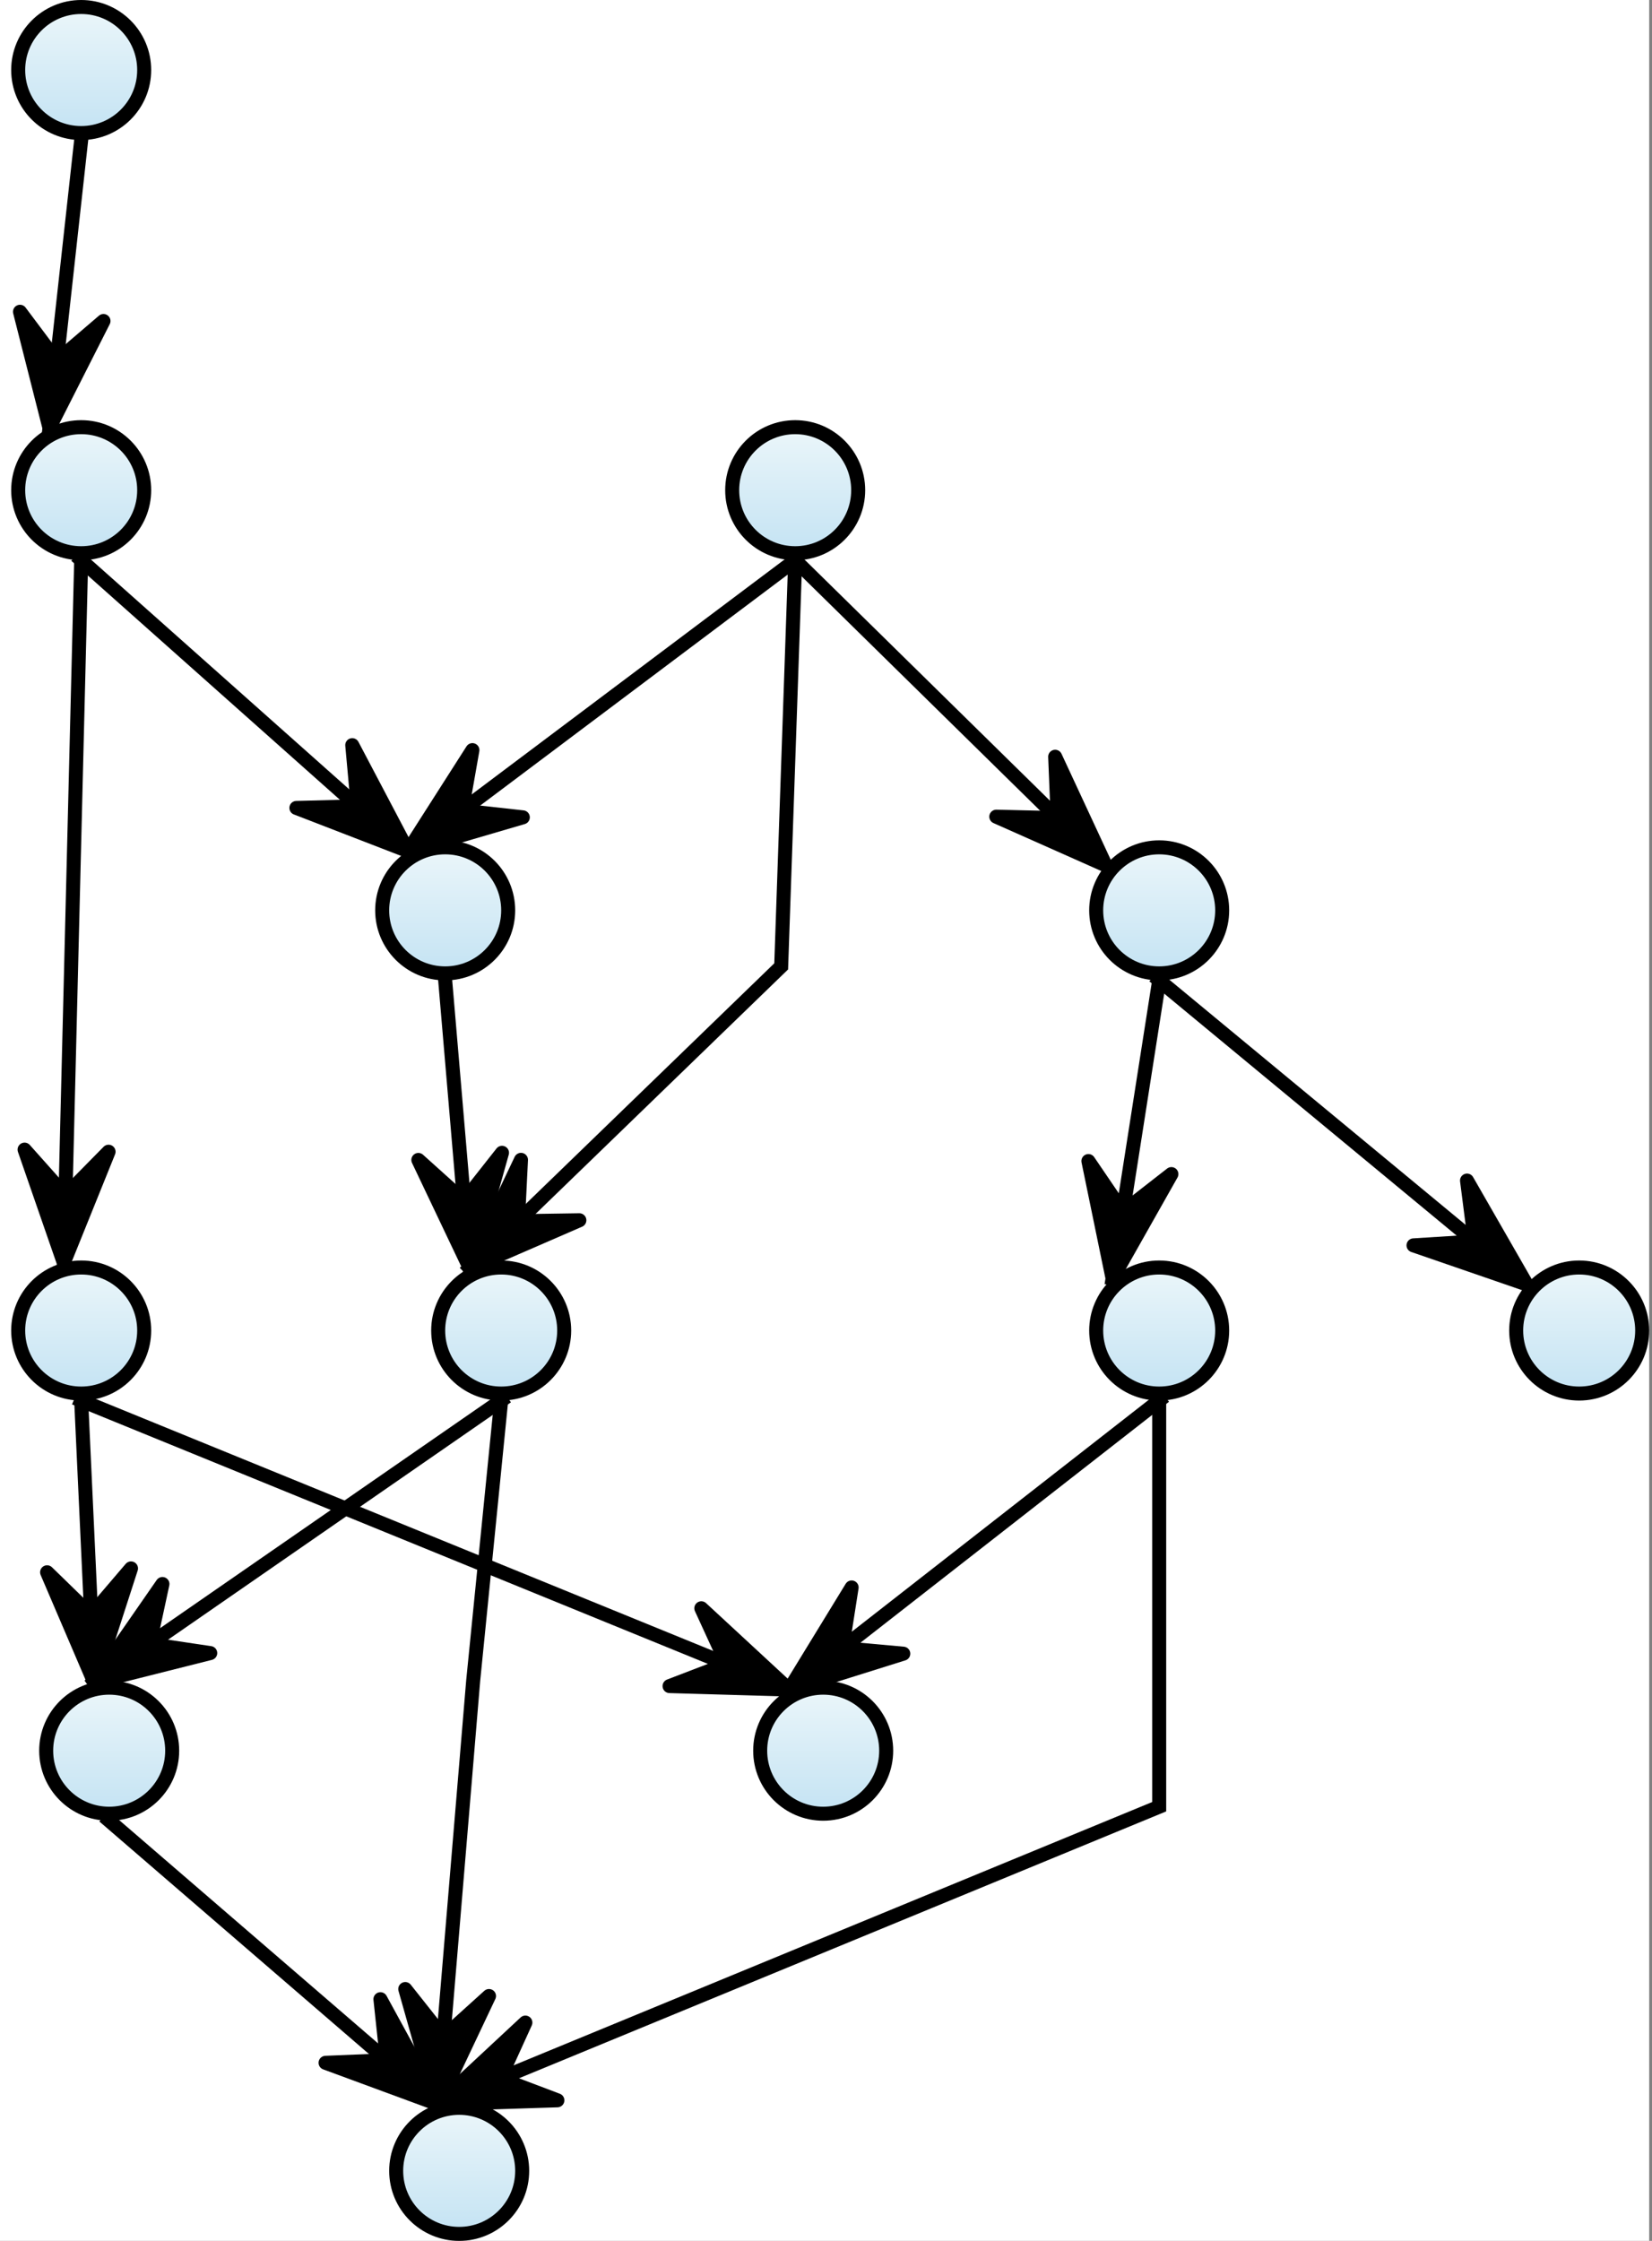 <svg xmlns="http://www.w3.org/2000/svg" xmlns:ev="http://www.w3.org/2001/xml-events" xmlns:klighd="http://de.cau.cs.kieler/klighd" xmlns:xlink="http://www.w3.org/1999/xlink" width="118" height="160" x="0" y="0" baseProfile="full" version="1.1" viewBox="0 0 118 160" xml:space="preserve"><rect x="0" y="0" width="118" height="160" fill="#808080" stroke="none"/><title/><desc>Creator: FreeHEP Graphics2D Driver Producer: de.cau.cs.kieler.klighd.piccolo.freehep.SemanticSVGGraphics2D Revision Source: Date: Wednesday, May 17, 2017 10:00:56 PM CEST</desc><g stroke-dasharray="none" stroke-dashoffset="0" stroke-linecap="square" stroke-linejoin="miter" stroke-miterlimit="10" stroke-width="1"><g fill="#fff" fill-opacity="1" fill-rule="nonzero" stroke="none"><path d="M 0 0 L 117.799 0 L 117.799 160 L 0 160 L 0 0 z"/></g><defs><linearGradient id="gradient-0" gradientTransform="rotate(90.0)" gradientUnits="objectBoundingBox"><stop offset="0" opacity-stop="1" stop-color="#ebf6fa"/><stop offset="1" opacity-stop="1" stop-color="#c4e3f3"/></linearGradient></defs><g stroke="url(#gradient-0)"><g><g fill="url(#gradient-0)" fill-opacity="1" fill-rule="nonzero" stroke="none" transform="matrix(1, 0, 0, 1, 0.799, 0)"><path d="M 0.5 5 L 0.5 5 C 0.5 7.485 2.515 9.5 5 9.5 L 5 9.5 C 7.485 9.5 9.5 7.485 9.5 5 L 9.5 5 C 9.5 2.515 7.485 0.5 5 0.5 L 5 0.5 C 2.515 0.5 0.5 2.515 0.5 5 z"/></g></g><g><g fill="none" stroke="#000" stroke-linecap="butt" stroke-opacity="1"><path d="M 0.5 5 L 0.5 5 C 0.5 7.485 2.515 9.5 5 9.5 L 5 9.5 C 7.485 9.5 9.5 7.485 9.5 5 L 9.5 5 C 9.5 2.515 7.485 0.5 5 0.5 L 5 0.5 C 2.515 0.5 0.5 2.515 0.5 5 z" transform="matrix(1, 0, 0, 1, 0.799, 0)"/></g></g><g stroke="url(#gradient-0)"><g><g fill="url(#gradient-0)" fill-opacity="1" fill-rule="nonzero" stroke="none" transform="matrix(1, 0, 0, 1, 0.799, 30)"><path d="M 0.5 5 L 0.5 5 C 0.5 7.485 2.515 9.5 5 9.5 L 5 9.5 C 7.485 9.5 9.5 7.485 9.5 5 L 9.5 5 C 9.5 2.515 7.485 0.5 5 0.5 L 5 0.5 C 2.515 0.5 0.5 2.515 0.5 5 z"/></g></g><g><g fill="none" stroke="#000" stroke-linecap="butt" stroke-opacity="1"><path d="M 0.5 5 L 0.5 5 C 0.5 7.485 2.515 9.5 5 9.5 L 5 9.5 C 7.485 9.5 9.5 7.485 9.5 5 L 9.5 5 C 9.5 2.515 7.485 0.5 5 0.5 L 5 0.5 C 2.515 0.5 0.5 2.515 0.5 5 z" transform="matrix(1, 0, 0, 1, 0.799, 30)"/></g></g><g stroke="url(#gradient-0)"><g><g fill="url(#gradient-0)" fill-opacity="1" fill-rule="nonzero" stroke="none" transform="matrix(1, 0, 0, 1, 51.799, 30)"><path d="M 0.5 5 L 0.5 5 C 0.5 7.485 2.515 9.5 5 9.5 L 5 9.5 C 7.485 9.5 9.5 7.485 9.5 5 L 9.5 5 C 9.5 2.515 7.485 0.5 5 0.5 L 5 0.5 C 2.515 0.5 0.5 2.515 0.5 5 z"/></g></g><g><g fill="none" stroke="#000" stroke-linecap="butt" stroke-opacity="1"><path d="M 0.5 5 L 0.5 5 C 0.5 7.485 2.515 9.5 5 9.5 L 5 9.5 C 7.485 9.5 9.5 7.485 9.5 5 L 9.5 5 C 9.5 2.515 7.485 0.5 5 0.5 L 5 0.5 C 2.515 0.5 0.5 2.515 0.5 5 z" transform="matrix(1, 0, 0, 1, 51.799, 30)"/></g></g><g stroke="url(#gradient-0)"><g><g fill="url(#gradient-0)" fill-opacity="1" fill-rule="nonzero" stroke="none" transform="matrix(1, 0, 0, 1, 26.799, 60)"><path d="M 0.5 5 L 0.5 5 C 0.5 7.485 2.515 9.5 5 9.5 L 5 9.5 C 7.485 9.5 9.5 7.485 9.5 5 L 9.5 5 C 9.5 2.515 7.485 0.5 5 0.5 L 5 0.5 C 2.515 0.5 0.5 2.515 0.5 5 z"/></g></g><g><g fill="none" stroke="#000" stroke-linecap="butt" stroke-opacity="1"><path d="M 0.5 5 L 0.5 5 C 0.5 7.485 2.515 9.5 5 9.5 L 5 9.5 C 7.485 9.5 9.5 7.485 9.5 5 L 9.5 5 C 9.5 2.515 7.485 0.5 5 0.5 L 5 0.5 C 2.515 0.5 0.5 2.515 0.5 5 z" transform="matrix(1, 0, 0, 1, 26.799, 60)"/></g></g><g stroke="url(#gradient-0)"><g><g fill="url(#gradient-0)" fill-opacity="1" fill-rule="nonzero" stroke="none" transform="matrix(1, 0, 0, 1, 77.799, 60)"><path d="M 0.5 5 L 0.5 5 C 0.5 7.485 2.515 9.5 5 9.5 L 5 9.5 C 7.485 9.5 9.5 7.485 9.5 5 L 9.5 5 C 9.5 2.515 7.485 0.5 5 0.5 L 5 0.5 C 2.515 0.5 0.5 2.515 0.5 5 z"/></g></g><g><g fill="none" stroke="#000" stroke-linecap="butt" stroke-opacity="1"><path d="M 0.5 5 L 0.5 5 C 0.5 7.485 2.515 9.5 5 9.5 L 5 9.5 C 7.485 9.5 9.5 7.485 9.5 5 L 9.5 5 C 9.5 2.515 7.485 0.5 5 0.5 L 5 0.5 C 2.515 0.5 0.5 2.515 0.5 5 z" transform="matrix(1, 0, 0, 1, 77.799, 60)"/></g></g><g stroke="url(#gradient-0)"><g><g fill="url(#gradient-0)" fill-opacity="1" fill-rule="nonzero" stroke="none" transform="matrix(1, 0, 0, 1, 30.799, 90)"><path d="M 0.5 5 L 0.5 5 C 0.5 7.485 2.515 9.5 5 9.5 L 5 9.5 C 7.485 9.5 9.5 7.485 9.5 5 L 9.5 5 C 9.5 2.515 7.485 0.5 5 0.5 L 5 0.5 C 2.515 0.5 0.5 2.515 0.5 5 z"/></g></g><g><g fill="none" stroke="#000" stroke-linecap="butt" stroke-opacity="1"><path d="M 0.5 5 L 0.5 5 C 0.5 7.485 2.515 9.5 5 9.5 L 5 9.5 C 7.485 9.5 9.5 7.485 9.5 5 L 9.5 5 C 9.5 2.515 7.485 0.5 5 0.5 L 5 0.5 C 2.515 0.5 0.5 2.515 0.5 5 z" transform="matrix(1, 0, 0, 1, 30.799, 90)"/></g></g><g stroke="url(#gradient-0)"><g><g fill="url(#gradient-0)" fill-opacity="1" fill-rule="nonzero" stroke="none" transform="matrix(1, 0, 0, 1, 0.799, 90)"><path d="M 0.5 5 L 0.5 5 C 0.5 7.485 2.515 9.5 5 9.5 L 5 9.5 C 7.485 9.5 9.5 7.485 9.5 5 L 9.5 5 C 9.5 2.515 7.485 0.5 5 0.5 L 5 0.5 C 2.515 0.5 0.5 2.515 0.5 5 z"/></g></g><g><g fill="none" stroke="#000" stroke-linecap="butt" stroke-opacity="1"><path d="M 0.5 5 L 0.5 5 C 0.5 7.485 2.515 9.5 5 9.5 L 5 9.5 C 7.485 9.5 9.5 7.485 9.5 5 L 9.5 5 C 9.5 2.515 7.485 0.5 5 0.5 L 5 0.5 C 2.515 0.5 0.5 2.515 0.5 5 z" transform="matrix(1, 0, 0, 1, 0.799, 90)"/></g></g><g stroke="url(#gradient-0)"><g><g fill="url(#gradient-0)" fill-opacity="1" fill-rule="nonzero" stroke="none" transform="matrix(1, 0, 0, 1, 107.799, 90)"><path d="M 0.5 5 L 0.5 5 C 0.5 7.485 2.515 9.5 5 9.5 L 5 9.5 C 7.485 9.5 9.5 7.485 9.5 5 L 9.5 5 C 9.5 2.515 7.485 0.5 5 0.5 L 5 0.5 C 2.515 0.5 0.5 2.515 0.5 5 z"/></g></g><g><g fill="none" stroke="#000" stroke-linecap="butt" stroke-opacity="1"><path d="M 0.5 5 L 0.5 5 C 0.5 7.485 2.515 9.5 5 9.5 L 5 9.5 C 7.485 9.5 9.5 7.485 9.5 5 L 9.5 5 C 9.5 2.515 7.485 0.5 5 0.5 L 5 0.5 C 2.515 0.5 0.5 2.515 0.5 5 z" transform="matrix(1, 0, 0, 1, 107.799, 90)"/></g></g><g stroke="url(#gradient-0)"><g><g fill="url(#gradient-0)" fill-opacity="1" fill-rule="nonzero" stroke="none" transform="matrix(1, 0, 0, 1, 77.799, 90)"><path d="M 0.5 5 L 0.5 5 C 0.5 7.485 2.515 9.5 5 9.5 L 5 9.5 C 7.485 9.5 9.5 7.485 9.5 5 L 9.5 5 C 9.5 2.515 7.485 0.5 5 0.5 L 5 0.5 C 2.515 0.5 0.5 2.515 0.5 5 z"/></g></g><g><g fill="none" stroke="#000" stroke-linecap="butt" stroke-opacity="1"><path d="M 0.5 5 L 0.5 5 C 0.5 7.485 2.515 9.5 5 9.5 L 5 9.5 C 7.485 9.5 9.5 7.485 9.5 5 L 9.5 5 C 9.5 2.515 7.485 0.5 5 0.5 L 5 0.5 C 2.515 0.5 0.5 2.515 0.5 5 z" transform="matrix(1, 0, 0, 1, 77.799, 90)"/></g></g><g stroke="url(#gradient-0)"><g><g fill="url(#gradient-0)" fill-opacity="1" fill-rule="nonzero" stroke="none" transform="matrix(1, 0, 0, 1, 2.799, 120)"><path d="M 0.5 5 L 0.5 5 C 0.5 7.485 2.515 9.5 5 9.5 L 5 9.5 C 7.485 9.5 9.5 7.485 9.5 5 L 9.5 5 C 9.5 2.515 7.485 0.5 5 0.5 L 5 0.5 C 2.515 0.5 0.5 2.515 0.5 5 z"/></g></g><g><g fill="none" stroke="#000" stroke-linecap="butt" stroke-opacity="1"><path d="M 0.5 5 L 0.5 5 C 0.5 7.485 2.515 9.5 5 9.5 L 5 9.5 C 7.485 9.5 9.5 7.485 9.5 5 L 9.5 5 C 9.5 2.515 7.485 0.5 5 0.5 L 5 0.5 C 2.515 0.5 0.5 2.515 0.5 5 z" transform="matrix(1, 0, 0, 1, 2.799, 120)"/></g></g><g stroke="url(#gradient-0)"><g><g fill="url(#gradient-0)" fill-opacity="1" fill-rule="nonzero" stroke="none" transform="matrix(1, 0, 0, 1, 53.799, 120)"><path d="M 0.5 5 L 0.5 5 C 0.5 7.485 2.515 9.5 5 9.5 L 5 9.5 C 7.485 9.5 9.5 7.485 9.5 5 L 9.5 5 C 9.5 2.515 7.485 0.5 5 0.5 L 5 0.5 C 2.515 0.5 0.5 2.515 0.5 5 z"/></g></g><g><g fill="none" stroke="#000" stroke-linecap="butt" stroke-opacity="1"><path d="M 0.5 5 L 0.5 5 C 0.5 7.485 2.515 9.5 5 9.5 L 5 9.5 C 7.485 9.5 9.5 7.485 9.5 5 L 9.5 5 C 9.5 2.515 7.485 0.5 5 0.5 L 5 0.5 C 2.515 0.5 0.5 2.515 0.5 5 z" transform="matrix(1, 0, 0, 1, 53.799, 120)"/></g></g><g stroke="url(#gradient-0)"><g><g fill="url(#gradient-0)" fill-opacity="1" fill-rule="nonzero" stroke="none" transform="matrix(1, 0, 0, 1, 27.799, 150)"><path d="M 0.5 5 L 0.5 5 C 0.5 7.485 2.515 9.5 5 9.5 L 5 9.5 C 7.485 9.5 9.5 7.485 9.5 5 L 9.5 5 C 9.5 2.515 7.485 0.5 5 0.5 L 5 0.5 C 2.515 0.5 0.5 2.515 0.5 5 z"/></g></g><g><g fill="none" stroke="#000" stroke-linecap="butt" stroke-opacity="1"><path d="M 0.5 5 L 0.5 5 C 0.5 7.485 2.515 9.5 5 9.5 L 5 9.5 C 7.485 9.5 9.5 7.485 9.5 5 L 9.5 5 C 9.5 2.515 7.485 0.5 5 0.5 L 5 0.5 C 2.515 0.5 0.5 2.515 0.5 5 z" transform="matrix(1, 0, 0, 1, 27.799, 150)"/></g></g><g><g fill="none" stroke="#000" stroke-linecap="butt" stroke-opacity="1"><path d="M 31 36 L 28.735 56.543" transform="matrix(1, 0, 0, 1, -25.201, -26)"/></g></g><g><g fill="#000" fill-opacity="1" fill-rule="nonzero" stroke="none"><path d="M 0 0 L 3.2 3 L 0 6 L 8 3 z" transform="matrix(-0.11, 0.994, -0.994, -0.11, 7.392, 22.92)"/></g></g><g><g fill="none" stroke="#000" stroke-linecap="butt" stroke-linejoin="round" stroke-opacity="1"><path d="M 0 0 L 3.2 3 L 0 6 L 8 3 z" transform="matrix(-0.11, 0.994, -0.994, -0.11, 7.392, 22.92)"/></g></g><g><g fill="none" stroke="#000" stroke-linecap="butt" stroke-opacity="1"><path d="M 31 66 L 54.346 86.763" transform="matrix(1, 0, 0, 1, -25.201, -26)"/></g></g><g><g fill="#000" fill-opacity="1" fill-rule="nonzero" stroke="none"><path d="M 0 0 L 3.2 3 L 0 6 L 8 3 z" transform="matrix(0.747, 0.665, -0.665, 0.747, 25.161, 53.204)"/></g></g><g><g fill="none" stroke="#000" stroke-linecap="butt" stroke-linejoin="round" stroke-opacity="1"><path d="M 0 0 L 3.2 3 L 0 6 L 8 3 z" transform="matrix(0.747, 0.665, -0.665, 0.747, 25.161, 53.204)"/></g></g><g><g fill="none" stroke="#000" stroke-linecap="butt" stroke-opacity="1"><path d="M 82 66 L 54.346 86.763" transform="matrix(1, 0, 0, 1, -25.201, -26)"/></g></g><g><g fill="#000" fill-opacity="1" fill-rule="nonzero" stroke="none"><path d="M 0 0 L 3.2 3 L 0 6 L 8 3 z" transform="matrix(-0.8, 0.6, -0.6, -0.8, 37.344, 58.358)"/></g></g><g><g fill="none" stroke="#000" stroke-linecap="butt" stroke-linejoin="round" stroke-opacity="1"><path d="M 0 0 L 3.2 3 L 0 6 L 8 3 z" transform="matrix(-0.8, 0.6, -0.6, -0.8, 37.344, 58.358)"/></g></g><g><g fill="none" stroke="#000" stroke-linecap="butt" stroke-opacity="1"><path d="M 82 66 L 104.176 87.778" transform="matrix(1, 0, 0, 1, -25.201, -26)"/></g></g><g><g fill="#000" fill-opacity="1" fill-rule="nonzero" stroke="none"><path d="M 0 0 L 3.2 3 L 0 6 L 8 3 z" transform="matrix(0.713, 0.701, -0.701, 0.713, 75.369, 54.032)"/></g></g><g><g fill="none" stroke="#000" stroke-linecap="butt" stroke-linejoin="round" stroke-opacity="1"><path d="M 0 0 L 3.2 3 L 0 6 L 8 3 z" transform="matrix(0.713, 0.701, -0.701, 0.713, 75.369, 54.032)"/></g></g><g><g fill="none" stroke="#000" stroke-linecap="butt" stroke-opacity="1"><path d="M 57 96 L 58.749 116.535" transform="matrix(1, 0, 0, 1, -25.201, -26)"/></g></g><g><g fill="#000" fill-opacity="1" fill-rule="nonzero" stroke="none"><path d="M 0 0 L 3.2 3 L 0 6 L 8 3 z" transform="matrix(0.085, 0.996, -0.996, 0.085, 35.858, 82.31)"/></g></g><g><g fill="none" stroke="#000" stroke-linecap="butt" stroke-linejoin="round" stroke-opacity="1"><path d="M 0 0 L 3.2 3 L 0 6 L 8 3 z" transform="matrix(0.085, 0.996, -0.996, 0.085, 35.858, 82.31)"/></g></g><g><g fill="none" stroke="#000" stroke-linecap="butt" stroke-opacity="1"><path d="M 82 66 L 81 95 L 58.749 116.535" transform="matrix(1, 0, 0, 1, -25.201, -26)"/></g></g><g><g fill="#000" fill-opacity="1" fill-rule="nonzero" stroke="none"><path d="M 0 0 L 3.2 3 L 0 6 L 8 3 z" transform="matrix(-0.719, 0.695, -0.695, -0.719, 41.383, 87.127)"/></g></g><g><g fill="none" stroke="#000" stroke-linecap="butt" stroke-linejoin="round" stroke-opacity="1"><path d="M 0 0 L 3.2 3 L 0 6 L 8 3 z" transform="matrix(-0.719, 0.695, -0.695, -0.719, 41.383, 87.127)"/></g></g><g><g fill="none" stroke="#000" stroke-linecap="butt" stroke-opacity="1"><path d="M 31 66 L 29.759 116.156" transform="matrix(1, 0, 0, 1, -25.201, -26)"/></g></g><g><g fill="#000" fill-opacity="1" fill-rule="nonzero" stroke="none"><path d="M 0 0 L 3.2 3 L 0 6 L 8 3 z" transform="matrix(-0.025, 1, -1, -0.025, 7.755, 82.233)"/></g></g><g><g fill="none" stroke="#000" stroke-linecap="butt" stroke-linejoin="round" stroke-opacity="1"><path d="M 0 0 L 3.2 3 L 0 6 L 8 3 z" transform="matrix(-0.025, 1, -1, -0.025, 7.755, 82.233)"/></g></g><g><g fill="none" stroke="#000" stroke-linecap="butt" stroke-opacity="1"><path d="M 108 96 L 134.24 117.704" transform="matrix(1, 0, 0, 1, -25.201, -26)"/></g></g><g><g fill="#000" fill-opacity="1" fill-rule="nonzero" stroke="none"><path d="M 0 0 L 3.2 3 L 0 6 L 8 3 z" transform="matrix(0.771, 0.637, -0.637, 0.771, 104.787, 84.293)"/></g></g><g><g fill="none" stroke="#000" stroke-linecap="butt" stroke-linejoin="round" stroke-opacity="1"><path d="M 0 0 L 3.2 3 L 0 6 L 8 3 z" transform="matrix(0.771, 0.637, -0.637, 0.771, 104.787, 84.293)"/></g></g><g><g fill="none" stroke="#000" stroke-linecap="butt" stroke-opacity="1"><path d="M 108 96 L 104.671 117.27" transform="matrix(1, 0, 0, 1, -25.201, -26)"/></g></g><g><g fill="#000" fill-opacity="1" fill-rule="nonzero" stroke="none"><path d="M 0 0 L 3.2 3 L 0 6 L 8 3 z" transform="matrix(-0.155, 0.988, -0.988, -0.155, 83.671, 83.83)"/></g></g><g><g fill="none" stroke="#000" stroke-linecap="butt" stroke-linejoin="round" stroke-opacity="1"><path d="M 0 0 L 3.2 3 L 0 6 L 8 3 z" transform="matrix(-0.155, 0.988, -0.988, -0.155, 83.671, 83.83)"/></g></g><g><g fill="none" stroke="#000" stroke-linecap="butt" stroke-opacity="1"><path d="M 61 126 L 31.932 146.115" transform="matrix(1, 0, 0, 1, -25.201, -26)"/></g></g><g><g fill="#000" fill-opacity="1" fill-rule="nonzero" stroke="none"><path d="M 0 0 L 3.2 3 L 0 6 L 8 3 z" transform="matrix(-0.822, 0.569, -0.569, -0.822, 15.017, 118.03)"/></g></g><g><g fill="none" stroke="#000" stroke-linecap="butt" stroke-linejoin="round" stroke-opacity="1"><path d="M 0 0 L 3.2 3 L 0 6 L 8 3 z" transform="matrix(-0.822, 0.569, -0.569, -0.822, 15.017, 118.03)"/></g></g><g><g fill="none" stroke="#000" stroke-linecap="butt" stroke-opacity="1"><path d="M 31 126 L 31.932 146.115" transform="matrix(1, 0, 0, 1, -25.201, -26)"/></g></g><g><g fill="#000" fill-opacity="1" fill-rule="nonzero" stroke="none"><path d="M 0 0 L 3.2 3 L 0 6 L 8 3 z" transform="matrix(0.046, 0.999, -0.999, 0.046, 9.358, 111.985)"/></g></g><g><g fill="none" stroke="#000" stroke-linecap="butt" stroke-linejoin="round" stroke-opacity="1"><path d="M 0 0 L 3.2 3 L 0 6 L 8 3 z" transform="matrix(0.046, 0.999, -0.999, 0.046, 9.358, 111.985)"/></g></g><g><g fill="none" stroke="#000" stroke-linecap="butt" stroke-opacity="1"><path d="M 31 126 L 81.569 146.631" transform="matrix(1, 0, 0, 1, -25.201, -26)"/></g></g><g><g fill="#000" fill-opacity="1" fill-rule="nonzero" stroke="none"><path d="M 0 0 L 3.2 3 L 0 6 L 8 3 z" transform="matrix(0.926, 0.378, -0.378, 0.926, 50.094, 114.831)"/></g></g><g><g fill="none" stroke="#000" stroke-linecap="butt" stroke-linejoin="round" stroke-opacity="1"><path d="M 0 0 L 3.2 3 L 0 6 L 8 3 z" transform="matrix(0.926, 0.378, -0.378, 0.926, 50.094, 114.831)"/></g></g><g><g fill="none" stroke="#000" stroke-linecap="butt" stroke-opacity="1"><path d="M 108 126 L 81.569 146.631" transform="matrix(1, 0, 0, 1, -25.201, -26)"/></g></g><g><g fill="#000" fill-opacity="1" fill-rule="nonzero" stroke="none"><path d="M 0 0 L 3.2 3 L 0 6 L 8 3 z" transform="matrix(-0.788, 0.615, -0.615, -0.788, 64.521, 118.073)"/></g></g><g><g fill="none" stroke="#000" stroke-linecap="butt" stroke-linejoin="round" stroke-opacity="1"><path d="M 0 0 L 3.2 3 L 0 6 L 8 3 z" transform="matrix(-0.788, 0.615, -0.615, -0.788, 64.521, 118.073)"/></g></g><g><g fill="none" stroke="#000" stroke-linecap="butt" stroke-opacity="1"><path d="M 61 126 L 59 146 L 56.474 176.238" transform="matrix(1, 0, 0, 1, -25.201, -26)"/></g></g><g><g fill="#000" fill-opacity="1" fill-rule="nonzero" stroke="none"><path d="M 0 0 L 3.2 3 L 0 6 L 8 3 z" transform="matrix(-0.083, 0.997, -0.997, -0.083, 34.929, 142.516)"/></g></g><g><g fill="none" stroke="#000" stroke-linecap="butt" stroke-linejoin="round" stroke-opacity="1"><path d="M 0 0 L 3.2 3 L 0 6 L 8 3 z" transform="matrix(-0.083, 0.997, -0.997, -0.083, 34.929, 142.516)"/></g></g><g><g fill="none" stroke="#000" stroke-linecap="butt" stroke-opacity="1"><path d="M 33 156 L 56.474 176.238" transform="matrix(1, 0, 0, 1, -25.201, -26)"/></g></g><g><g fill="#000" fill-opacity="1" fill-rule="nonzero" stroke="none"><path d="M 0 0 L 3.2 3 L 0 6 L 8 3 z" transform="matrix(0.757, 0.653, -0.653, 0.757, 27.173, 142.743)"/></g></g><g><g fill="none" stroke="#000" stroke-linecap="butt" stroke-linejoin="round" stroke-opacity="1"><path d="M 0 0 L 3.2 3 L 0 6 L 8 3 z" transform="matrix(0.757, 0.653, -0.653, 0.757, 27.173, 142.743)"/></g></g><g><g fill="none" stroke="#000" stroke-linecap="butt" stroke-opacity="1"><path d="M 108 126 L 108 146 L 108 155 L 56.474 176.238" transform="matrix(1, 0, 0, 1, -25.201, -26)"/></g></g><g><g fill="#000" fill-opacity="1" fill-rule="nonzero" stroke="none"><path d="M 0 0 L 3.2 3 L 0 6 L 8 3 z" transform="matrix(-0.925, 0.381, -0.381, -0.925, 39.813, 149.963)"/></g></g><g><g fill="none" stroke="#000" stroke-linecap="butt" stroke-linejoin="round" stroke-opacity="1"><path d="M 0 0 L 3.2 3 L 0 6 L 8 3 z" transform="matrix(-0.925, 0.381, -0.381, -0.925, 39.813, 149.963)"/></g></g></g></g></g></g></g></g></g></g></g></g></g></g></g></svg>